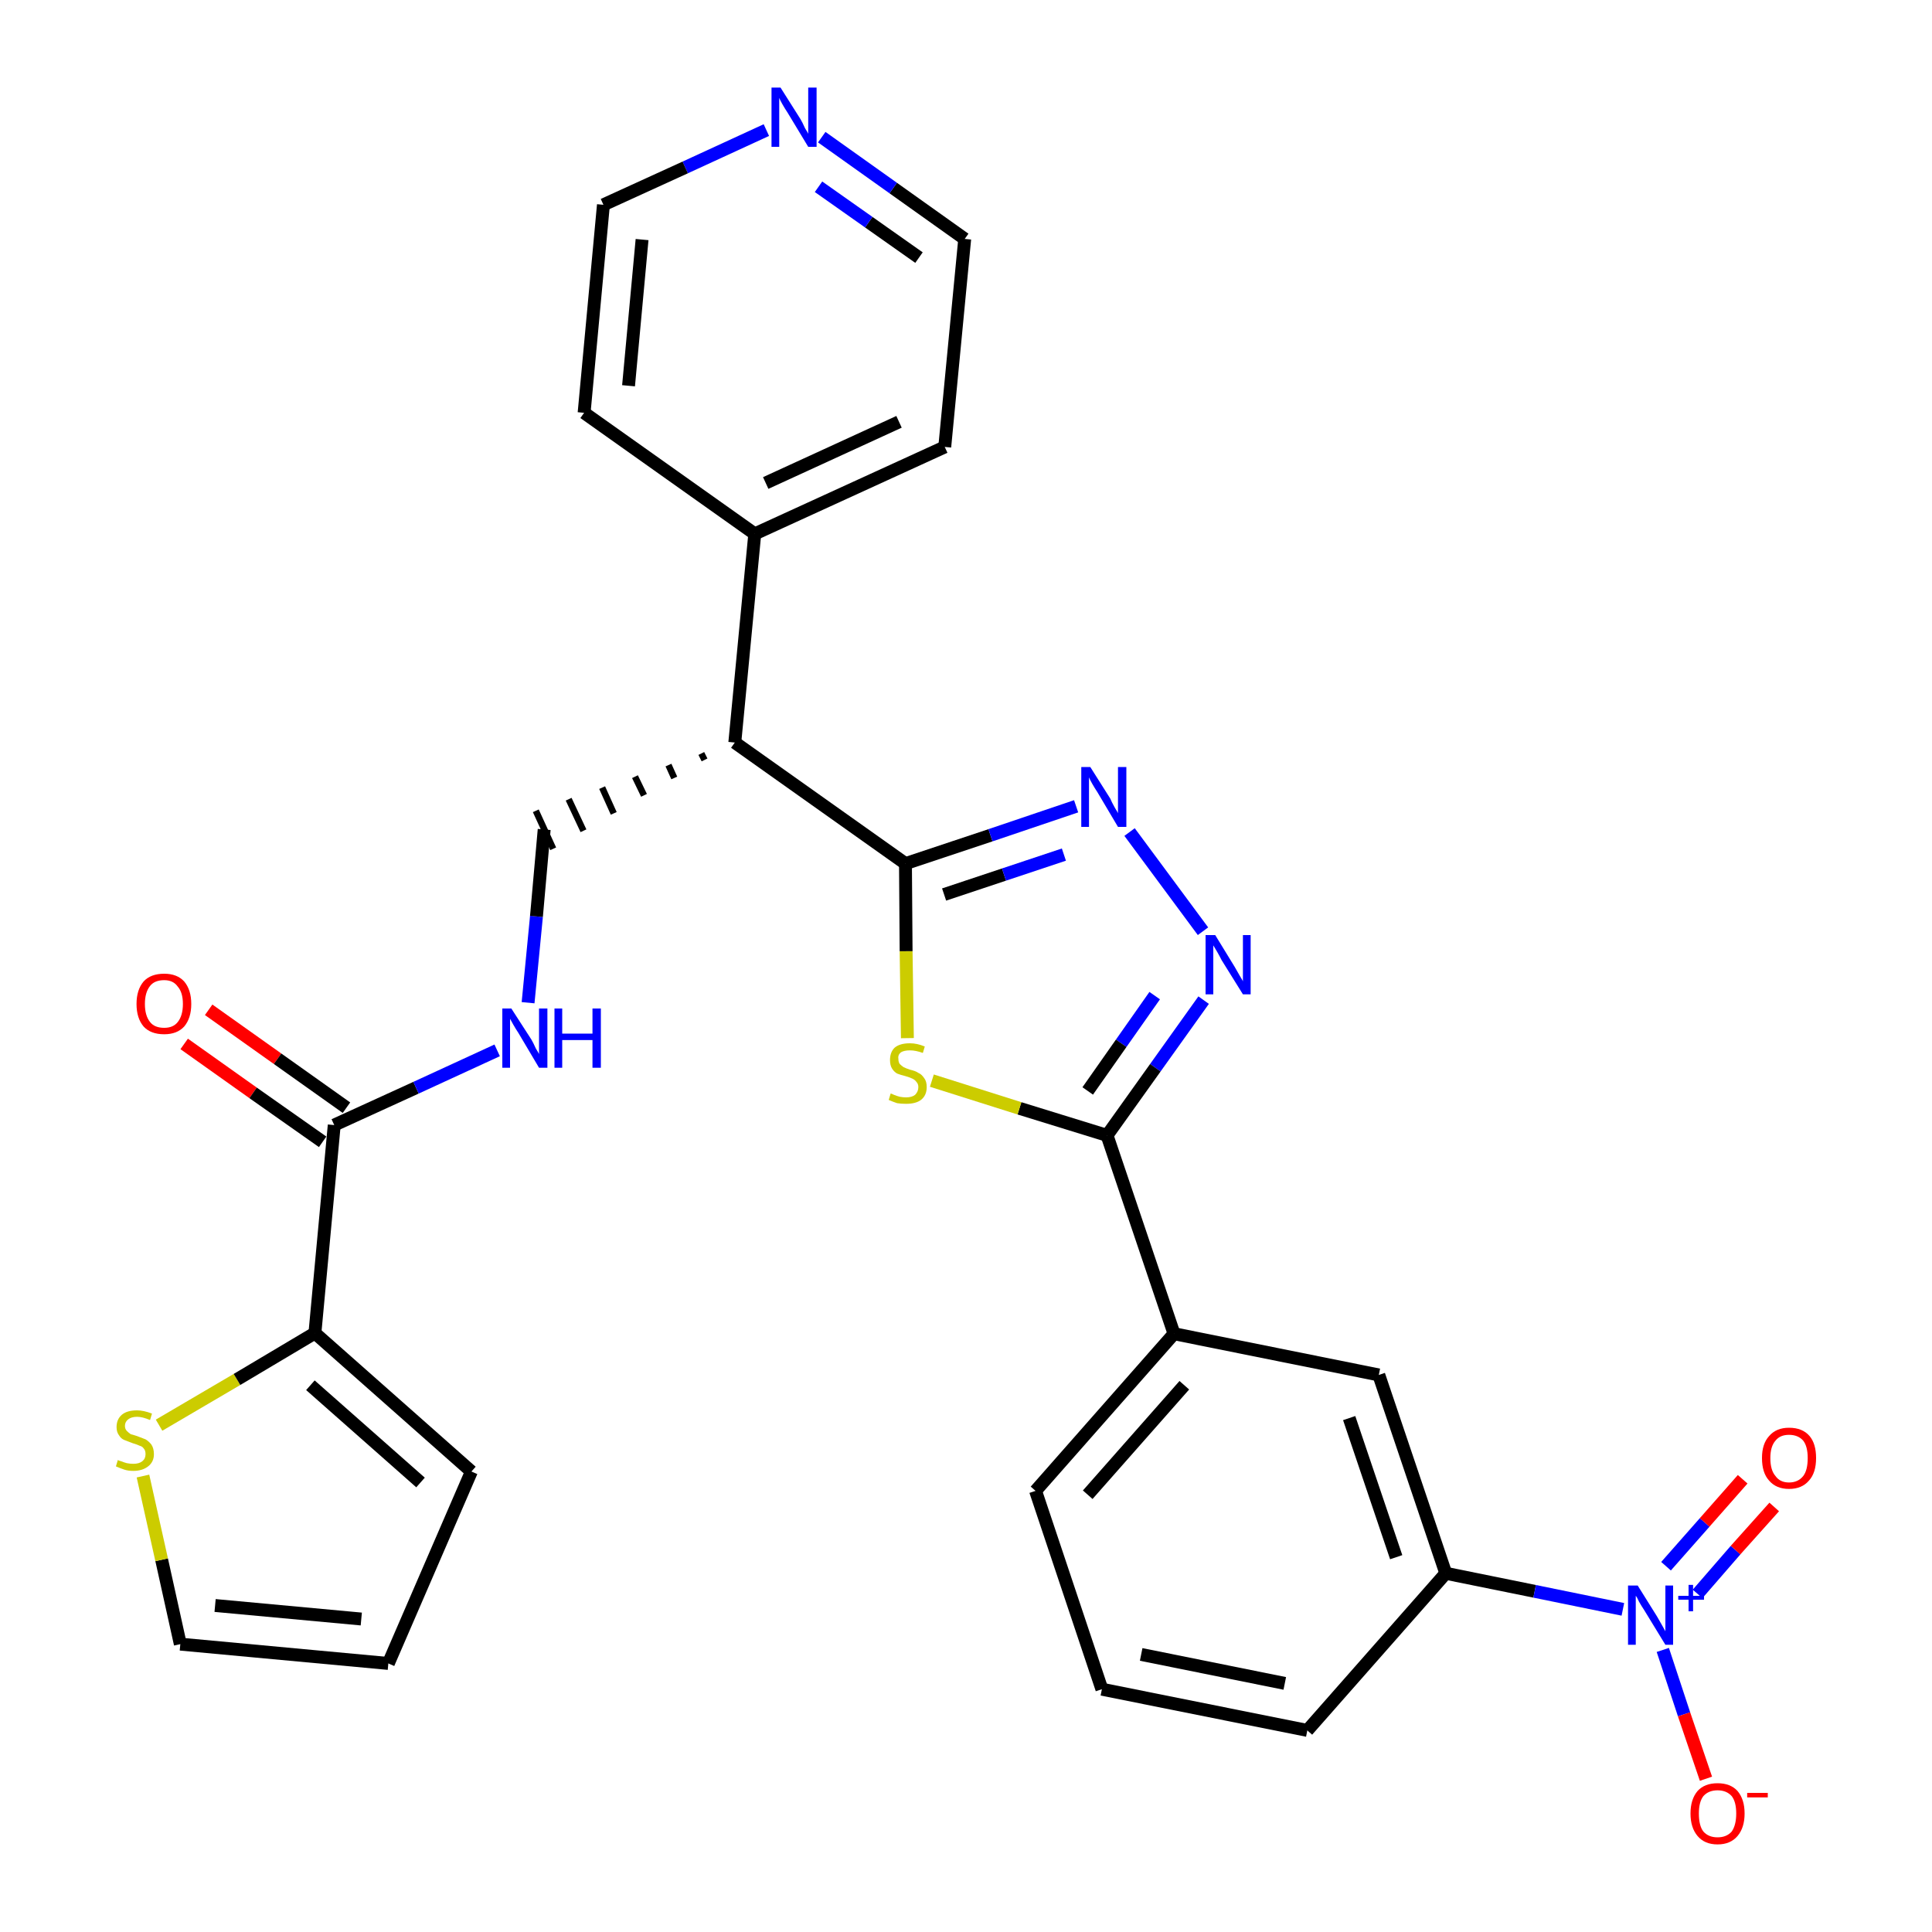 <?xml version='1.0' encoding='iso-8859-1'?>
<svg version='1.1' baseProfile='full'
              xmlns='http://www.w3.org/2000/svg'
                      xmlns:rdkit='http://www.rdkit.org/xml'
                      xmlns:xlink='http://www.w3.org/1999/xlink'
                  xml:space='preserve'
width='300px' height='300px' viewBox='0 0 300 300'>
<!-- END OF HEADER -->
<path class='bond-0 atom-0 atom-1' d='M 28.6,162.1 L 39.3,169.7' style='fill:none;fill-rule:evenodd;stroke:#FF0000;stroke-width:2.0px;stroke-linecap:butt;stroke-linejoin:miter;stroke-opacity:1' />
<path class='bond-0 atom-0 atom-1' d='M 39.3,169.7 L 50.1,177.3' style='fill:none;fill-rule:evenodd;stroke:#000000;stroke-width:2.0px;stroke-linecap:butt;stroke-linejoin:miter;stroke-opacity:1' />
<path class='bond-0 atom-0 atom-1' d='M 32.4,156.8 L 43.1,164.4' style='fill:none;fill-rule:evenodd;stroke:#FF0000;stroke-width:2.0px;stroke-linecap:butt;stroke-linejoin:miter;stroke-opacity:1' />
<path class='bond-0 atom-0 atom-1' d='M 43.1,164.4 L 53.8,172.0' style='fill:none;fill-rule:evenodd;stroke:#000000;stroke-width:2.0px;stroke-linecap:butt;stroke-linejoin:miter;stroke-opacity:1' />
<path class='bond-1 atom-1 atom-2' d='M 51.9,174.7 L 64.6,168.9' style='fill:none;fill-rule:evenodd;stroke:#000000;stroke-width:2.0px;stroke-linecap:butt;stroke-linejoin:miter;stroke-opacity:1' />
<path class='bond-1 atom-1 atom-2' d='M 64.6,168.9 L 77.2,163.1' style='fill:none;fill-rule:evenodd;stroke:#0000FF;stroke-width:2.0px;stroke-linecap:butt;stroke-linejoin:miter;stroke-opacity:1' />
<path class='bond-24 atom-1 atom-25' d='M 51.9,174.7 L 48.9,207.0' style='fill:none;fill-rule:evenodd;stroke:#000000;stroke-width:2.0px;stroke-linecap:butt;stroke-linejoin:miter;stroke-opacity:1' />
<path class='bond-2 atom-2 atom-3' d='M 82.0,155.7 L 83.3,142.3' style='fill:none;fill-rule:evenodd;stroke:#0000FF;stroke-width:2.0px;stroke-linecap:butt;stroke-linejoin:miter;stroke-opacity:1' />
<path class='bond-2 atom-2 atom-3' d='M 83.3,142.3 L 84.5,128.8' style='fill:none;fill-rule:evenodd;stroke:#000000;stroke-width:2.0px;stroke-linecap:butt;stroke-linejoin:miter;stroke-opacity:1' />
<path class='bond-3 atom-4 atom-3' d='M 108.9,117.0 L 109.4,118.0' style='fill:none;fill-rule:evenodd;stroke:#000000;stroke-width:1.0px;stroke-linecap:butt;stroke-linejoin:miter;stroke-opacity:1' />
<path class='bond-3 atom-4 atom-3' d='M 103.8,118.8 L 104.7,120.8' style='fill:none;fill-rule:evenodd;stroke:#000000;stroke-width:1.0px;stroke-linecap:butt;stroke-linejoin:miter;stroke-opacity:1' />
<path class='bond-3 atom-4 atom-3' d='M 98.6,120.6 L 100.0,123.5' style='fill:none;fill-rule:evenodd;stroke:#000000;stroke-width:1.0px;stroke-linecap:butt;stroke-linejoin:miter;stroke-opacity:1' />
<path class='bond-3 atom-4 atom-3' d='M 93.5,122.3 L 95.3,126.3' style='fill:none;fill-rule:evenodd;stroke:#000000;stroke-width:1.0px;stroke-linecap:butt;stroke-linejoin:miter;stroke-opacity:1' />
<path class='bond-3 atom-4 atom-3' d='M 88.3,124.1 L 90.6,129.0' style='fill:none;fill-rule:evenodd;stroke:#000000;stroke-width:1.0px;stroke-linecap:butt;stroke-linejoin:miter;stroke-opacity:1' />
<path class='bond-3 atom-4 atom-3' d='M 83.2,125.9 L 85.9,131.8' style='fill:none;fill-rule:evenodd;stroke:#000000;stroke-width:1.0px;stroke-linecap:butt;stroke-linejoin:miter;stroke-opacity:1' />
<path class='bond-4 atom-4 atom-5' d='M 114.1,115.3 L 117.2,82.9' style='fill:none;fill-rule:evenodd;stroke:#000000;stroke-width:2.0px;stroke-linecap:butt;stroke-linejoin:miter;stroke-opacity:1' />
<path class='bond-10 atom-4 atom-11' d='M 114.1,115.3 L 140.6,134.1' style='fill:none;fill-rule:evenodd;stroke:#000000;stroke-width:2.0px;stroke-linecap:butt;stroke-linejoin:miter;stroke-opacity:1' />
<path class='bond-5 atom-5 atom-6' d='M 117.2,82.9 L 146.7,69.4' style='fill:none;fill-rule:evenodd;stroke:#000000;stroke-width:2.0px;stroke-linecap:butt;stroke-linejoin:miter;stroke-opacity:1' />
<path class='bond-5 atom-5 atom-6' d='M 118.9,75.0 L 139.6,65.5' style='fill:none;fill-rule:evenodd;stroke:#000000;stroke-width:2.0px;stroke-linecap:butt;stroke-linejoin:miter;stroke-opacity:1' />
<path class='bond-29 atom-10 atom-5' d='M 90.7,64.1 L 117.2,82.9' style='fill:none;fill-rule:evenodd;stroke:#000000;stroke-width:2.0px;stroke-linecap:butt;stroke-linejoin:miter;stroke-opacity:1' />
<path class='bond-6 atom-6 atom-7' d='M 146.7,69.4 L 149.8,37.1' style='fill:none;fill-rule:evenodd;stroke:#000000;stroke-width:2.0px;stroke-linecap:butt;stroke-linejoin:miter;stroke-opacity:1' />
<path class='bond-7 atom-7 atom-8' d='M 149.8,37.1 L 138.7,29.2' style='fill:none;fill-rule:evenodd;stroke:#000000;stroke-width:2.0px;stroke-linecap:butt;stroke-linejoin:miter;stroke-opacity:1' />
<path class='bond-7 atom-7 atom-8' d='M 138.7,29.2 L 127.6,21.3' style='fill:none;fill-rule:evenodd;stroke:#0000FF;stroke-width:2.0px;stroke-linecap:butt;stroke-linejoin:miter;stroke-opacity:1' />
<path class='bond-7 atom-7 atom-8' d='M 142.7,40.0 L 134.9,34.5' style='fill:none;fill-rule:evenodd;stroke:#000000;stroke-width:2.0px;stroke-linecap:butt;stroke-linejoin:miter;stroke-opacity:1' />
<path class='bond-7 atom-7 atom-8' d='M 134.9,34.5 L 127.1,29.0' style='fill:none;fill-rule:evenodd;stroke:#0000FF;stroke-width:2.0px;stroke-linecap:butt;stroke-linejoin:miter;stroke-opacity:1' />
<path class='bond-8 atom-8 atom-9' d='M 119.0,20.2 L 106.4,26.0' style='fill:none;fill-rule:evenodd;stroke:#0000FF;stroke-width:2.0px;stroke-linecap:butt;stroke-linejoin:miter;stroke-opacity:1' />
<path class='bond-8 atom-8 atom-9' d='M 106.4,26.0 L 93.7,31.8' style='fill:none;fill-rule:evenodd;stroke:#000000;stroke-width:2.0px;stroke-linecap:butt;stroke-linejoin:miter;stroke-opacity:1' />
<path class='bond-9 atom-9 atom-10' d='M 93.7,31.8 L 90.7,64.1' style='fill:none;fill-rule:evenodd;stroke:#000000;stroke-width:2.0px;stroke-linecap:butt;stroke-linejoin:miter;stroke-opacity:1' />
<path class='bond-9 atom-9 atom-10' d='M 99.7,37.2 L 97.6,59.9' style='fill:none;fill-rule:evenodd;stroke:#000000;stroke-width:2.0px;stroke-linecap:butt;stroke-linejoin:miter;stroke-opacity:1' />
<path class='bond-11 atom-11 atom-12' d='M 140.6,134.1 L 153.8,129.7' style='fill:none;fill-rule:evenodd;stroke:#000000;stroke-width:2.0px;stroke-linecap:butt;stroke-linejoin:miter;stroke-opacity:1' />
<path class='bond-11 atom-11 atom-12' d='M 153.8,129.7 L 167.1,125.2' style='fill:none;fill-rule:evenodd;stroke:#0000FF;stroke-width:2.0px;stroke-linecap:butt;stroke-linejoin:miter;stroke-opacity:1' />
<path class='bond-11 atom-11 atom-12' d='M 146.6,138.9 L 155.9,135.8' style='fill:none;fill-rule:evenodd;stroke:#000000;stroke-width:2.0px;stroke-linecap:butt;stroke-linejoin:miter;stroke-opacity:1' />
<path class='bond-11 atom-11 atom-12' d='M 155.9,135.8 L 165.2,132.7' style='fill:none;fill-rule:evenodd;stroke:#0000FF;stroke-width:2.0px;stroke-linecap:butt;stroke-linejoin:miter;stroke-opacity:1' />
<path class='bond-30 atom-24 atom-11' d='M 140.9,161.2 L 140.7,147.7' style='fill:none;fill-rule:evenodd;stroke:#CCCC00;stroke-width:2.0px;stroke-linecap:butt;stroke-linejoin:miter;stroke-opacity:1' />
<path class='bond-30 atom-24 atom-11' d='M 140.7,147.7 L 140.6,134.1' style='fill:none;fill-rule:evenodd;stroke:#000000;stroke-width:2.0px;stroke-linecap:butt;stroke-linejoin:miter;stroke-opacity:1' />
<path class='bond-12 atom-12 atom-13' d='M 175.4,129.2 L 186.8,144.6' style='fill:none;fill-rule:evenodd;stroke:#0000FF;stroke-width:2.0px;stroke-linecap:butt;stroke-linejoin:miter;stroke-opacity:1' />
<path class='bond-13 atom-13 atom-14' d='M 186.9,155.3 L 179.4,165.8' style='fill:none;fill-rule:evenodd;stroke:#0000FF;stroke-width:2.0px;stroke-linecap:butt;stroke-linejoin:miter;stroke-opacity:1' />
<path class='bond-13 atom-13 atom-14' d='M 179.4,165.8 L 171.9,176.3' style='fill:none;fill-rule:evenodd;stroke:#000000;stroke-width:2.0px;stroke-linecap:butt;stroke-linejoin:miter;stroke-opacity:1' />
<path class='bond-13 atom-13 atom-14' d='M 179.3,154.6 L 174.1,162.0' style='fill:none;fill-rule:evenodd;stroke:#0000FF;stroke-width:2.0px;stroke-linecap:butt;stroke-linejoin:miter;stroke-opacity:1' />
<path class='bond-13 atom-13 atom-14' d='M 174.1,162.0 L 168.9,169.4' style='fill:none;fill-rule:evenodd;stroke:#000000;stroke-width:2.0px;stroke-linecap:butt;stroke-linejoin:miter;stroke-opacity:1' />
<path class='bond-14 atom-14 atom-15' d='M 171.9,176.3 L 182.3,207.1' style='fill:none;fill-rule:evenodd;stroke:#000000;stroke-width:2.0px;stroke-linecap:butt;stroke-linejoin:miter;stroke-opacity:1' />
<path class='bond-23 atom-14 atom-24' d='M 171.9,176.3 L 158.3,172.1' style='fill:none;fill-rule:evenodd;stroke:#000000;stroke-width:2.0px;stroke-linecap:butt;stroke-linejoin:miter;stroke-opacity:1' />
<path class='bond-23 atom-14 atom-24' d='M 158.3,172.1 L 144.7,167.8' style='fill:none;fill-rule:evenodd;stroke:#CCCC00;stroke-width:2.0px;stroke-linecap:butt;stroke-linejoin:miter;stroke-opacity:1' />
<path class='bond-15 atom-15 atom-16' d='M 182.3,207.1 L 160.8,231.5' style='fill:none;fill-rule:evenodd;stroke:#000000;stroke-width:2.0px;stroke-linecap:butt;stroke-linejoin:miter;stroke-opacity:1' />
<path class='bond-15 atom-15 atom-16' d='M 183.9,215.1 L 168.9,232.1' style='fill:none;fill-rule:evenodd;stroke:#000000;stroke-width:2.0px;stroke-linecap:butt;stroke-linejoin:miter;stroke-opacity:1' />
<path class='bond-32 atom-23 atom-15' d='M 214.1,213.5 L 182.3,207.1' style='fill:none;fill-rule:evenodd;stroke:#000000;stroke-width:2.0px;stroke-linecap:butt;stroke-linejoin:miter;stroke-opacity:1' />
<path class='bond-16 atom-16 atom-17' d='M 160.8,231.5 L 171.1,262.3' style='fill:none;fill-rule:evenodd;stroke:#000000;stroke-width:2.0px;stroke-linecap:butt;stroke-linejoin:miter;stroke-opacity:1' />
<path class='bond-17 atom-17 atom-18' d='M 171.1,262.3 L 203.0,268.7' style='fill:none;fill-rule:evenodd;stroke:#000000;stroke-width:2.0px;stroke-linecap:butt;stroke-linejoin:miter;stroke-opacity:1' />
<path class='bond-17 atom-17 atom-18' d='M 177.2,256.9 L 199.5,261.4' style='fill:none;fill-rule:evenodd;stroke:#000000;stroke-width:2.0px;stroke-linecap:butt;stroke-linejoin:miter;stroke-opacity:1' />
<path class='bond-18 atom-18 atom-19' d='M 203.0,268.7 L 224.5,244.3' style='fill:none;fill-rule:evenodd;stroke:#000000;stroke-width:2.0px;stroke-linecap:butt;stroke-linejoin:miter;stroke-opacity:1' />
<path class='bond-19 atom-19 atom-20' d='M 224.5,244.3 L 238.3,247.1' style='fill:none;fill-rule:evenodd;stroke:#000000;stroke-width:2.0px;stroke-linecap:butt;stroke-linejoin:miter;stroke-opacity:1' />
<path class='bond-19 atom-19 atom-20' d='M 238.3,247.1 L 252.0,249.9' style='fill:none;fill-rule:evenodd;stroke:#0000FF;stroke-width:2.0px;stroke-linecap:butt;stroke-linejoin:miter;stroke-opacity:1' />
<path class='bond-22 atom-19 atom-23' d='M 224.5,244.3 L 214.1,213.5' style='fill:none;fill-rule:evenodd;stroke:#000000;stroke-width:2.0px;stroke-linecap:butt;stroke-linejoin:miter;stroke-opacity:1' />
<path class='bond-22 atom-19 atom-23' d='M 216.8,241.8 L 209.5,220.2' style='fill:none;fill-rule:evenodd;stroke:#000000;stroke-width:2.0px;stroke-linecap:butt;stroke-linejoin:miter;stroke-opacity:1' />
<path class='bond-20 atom-20 atom-21' d='M 263.6,247.5 L 269.5,240.7' style='fill:none;fill-rule:evenodd;stroke:#0000FF;stroke-width:2.0px;stroke-linecap:butt;stroke-linejoin:miter;stroke-opacity:1' />
<path class='bond-20 atom-20 atom-21' d='M 269.5,240.7 L 275.5,234.0' style='fill:none;fill-rule:evenodd;stroke:#FF0000;stroke-width:2.0px;stroke-linecap:butt;stroke-linejoin:miter;stroke-opacity:1' />
<path class='bond-20 atom-20 atom-21' d='M 258.7,243.2 L 264.7,236.4' style='fill:none;fill-rule:evenodd;stroke:#0000FF;stroke-width:2.0px;stroke-linecap:butt;stroke-linejoin:miter;stroke-opacity:1' />
<path class='bond-20 atom-20 atom-21' d='M 264.7,236.4 L 270.6,229.7' style='fill:none;fill-rule:evenodd;stroke:#FF0000;stroke-width:2.0px;stroke-linecap:butt;stroke-linejoin:miter;stroke-opacity:1' />
<path class='bond-21 atom-20 atom-22' d='M 258.2,256.2 L 261.5,266.2' style='fill:none;fill-rule:evenodd;stroke:#0000FF;stroke-width:2.0px;stroke-linecap:butt;stroke-linejoin:miter;stroke-opacity:1' />
<path class='bond-21 atom-20 atom-22' d='M 261.5,266.2 L 264.9,276.2' style='fill:none;fill-rule:evenodd;stroke:#FF0000;stroke-width:2.0px;stroke-linecap:butt;stroke-linejoin:miter;stroke-opacity:1' />
<path class='bond-25 atom-25 atom-26' d='M 48.9,207.0 L 73.2,228.5' style='fill:none;fill-rule:evenodd;stroke:#000000;stroke-width:2.0px;stroke-linecap:butt;stroke-linejoin:miter;stroke-opacity:1' />
<path class='bond-25 atom-25 atom-26' d='M 48.2,215.1 L 65.3,230.2' style='fill:none;fill-rule:evenodd;stroke:#000000;stroke-width:2.0px;stroke-linecap:butt;stroke-linejoin:miter;stroke-opacity:1' />
<path class='bond-31 atom-29 atom-25' d='M 24.7,221.3 L 36.8,214.2' style='fill:none;fill-rule:evenodd;stroke:#CCCC00;stroke-width:2.0px;stroke-linecap:butt;stroke-linejoin:miter;stroke-opacity:1' />
<path class='bond-31 atom-29 atom-25' d='M 36.8,214.2 L 48.9,207.0' style='fill:none;fill-rule:evenodd;stroke:#000000;stroke-width:2.0px;stroke-linecap:butt;stroke-linejoin:miter;stroke-opacity:1' />
<path class='bond-26 atom-26 atom-27' d='M 73.2,228.5 L 60.3,258.3' style='fill:none;fill-rule:evenodd;stroke:#000000;stroke-width:2.0px;stroke-linecap:butt;stroke-linejoin:miter;stroke-opacity:1' />
<path class='bond-27 atom-27 atom-28' d='M 60.3,258.3 L 28.0,255.3' style='fill:none;fill-rule:evenodd;stroke:#000000;stroke-width:2.0px;stroke-linecap:butt;stroke-linejoin:miter;stroke-opacity:1' />
<path class='bond-27 atom-27 atom-28' d='M 56.1,251.4 L 33.4,249.3' style='fill:none;fill-rule:evenodd;stroke:#000000;stroke-width:2.0px;stroke-linecap:butt;stroke-linejoin:miter;stroke-opacity:1' />
<path class='bond-28 atom-28 atom-29' d='M 28.0,255.3 L 25.1,242.2' style='fill:none;fill-rule:evenodd;stroke:#000000;stroke-width:2.0px;stroke-linecap:butt;stroke-linejoin:miter;stroke-opacity:1' />
<path class='bond-28 atom-28 atom-29' d='M 25.1,242.2 L 22.2,229.2' style='fill:none;fill-rule:evenodd;stroke:#CCCC00;stroke-width:2.0px;stroke-linecap:butt;stroke-linejoin:miter;stroke-opacity:1' />
<path  class='atom-0' d='M 21.2 155.9
Q 21.2 153.7, 22.3 152.4
Q 23.4 151.2, 25.5 151.2
Q 27.5 151.2, 28.6 152.4
Q 29.7 153.7, 29.7 155.9
Q 29.7 158.1, 28.6 159.4
Q 27.5 160.6, 25.5 160.6
Q 23.4 160.6, 22.3 159.4
Q 21.2 158.1, 21.2 155.9
M 25.5 159.6
Q 26.9 159.6, 27.6 158.7
Q 28.4 157.7, 28.4 155.9
Q 28.4 154.1, 27.6 153.2
Q 26.9 152.2, 25.5 152.2
Q 24.0 152.2, 23.3 153.1
Q 22.5 154.1, 22.5 155.9
Q 22.5 157.7, 23.3 158.7
Q 24.0 159.6, 25.5 159.6
' fill='#FF0000'/>
<path  class='atom-2' d='M 79.4 156.6
L 82.5 161.4
Q 82.8 161.9, 83.2 162.8
Q 83.7 163.6, 83.7 163.7
L 83.7 156.6
L 85.0 156.6
L 85.0 165.8
L 83.7 165.8
L 80.5 160.4
Q 80.1 159.8, 79.7 159.1
Q 79.3 158.4, 79.2 158.2
L 79.2 165.8
L 78.0 165.8
L 78.0 156.6
L 79.4 156.6
' fill='#0000FF'/>
<path  class='atom-2' d='M 86.1 156.6
L 87.3 156.6
L 87.3 160.5
L 92.0 160.5
L 92.0 156.6
L 93.3 156.6
L 93.3 165.8
L 92.0 165.8
L 92.0 161.5
L 87.3 161.5
L 87.3 165.8
L 86.1 165.8
L 86.1 156.6
' fill='#0000FF'/>
<path  class='atom-8' d='M 121.2 13.6
L 124.3 18.5
Q 124.6 19.0, 125.0 19.9
Q 125.5 20.7, 125.5 20.8
L 125.5 13.6
L 126.8 13.6
L 126.8 22.8
L 125.5 22.8
L 122.3 17.5
Q 121.9 16.9, 121.5 16.2
Q 121.1 15.5, 121.0 15.2
L 121.0 22.8
L 119.8 22.8
L 119.8 13.6
L 121.2 13.6
' fill='#0000FF'/>
<path  class='atom-12' d='M 169.3 119.1
L 172.4 124.0
Q 172.6 124.5, 173.1 125.4
Q 173.6 126.2, 173.6 126.3
L 173.6 119.1
L 174.9 119.1
L 174.9 128.4
L 173.6 128.4
L 170.4 123.0
Q 170.0 122.4, 169.6 121.7
Q 169.2 121.0, 169.1 120.7
L 169.1 128.4
L 167.9 128.4
L 167.9 119.1
L 169.3 119.1
' fill='#0000FF'/>
<path  class='atom-13' d='M 188.7 145.2
L 191.7 150.1
Q 192.0 150.6, 192.5 151.5
Q 193.0 152.3, 193.0 152.4
L 193.0 145.2
L 194.2 145.2
L 194.2 154.4
L 193.0 154.4
L 189.7 149.1
Q 189.4 148.5, 189.0 147.8
Q 188.6 147.1, 188.4 146.8
L 188.4 154.4
L 187.2 154.4
L 187.2 145.2
L 188.7 145.2
' fill='#0000FF'/>
<path  class='atom-20' d='M 254.3 246.2
L 257.3 251.0
Q 257.6 251.5, 258.1 252.4
Q 258.6 253.3, 258.6 253.3
L 258.6 246.2
L 259.8 246.2
L 259.8 255.4
L 258.6 255.4
L 255.3 250.0
Q 254.9 249.4, 254.5 248.7
Q 254.2 248.0, 254.0 247.8
L 254.0 255.4
L 252.8 255.4
L 252.8 246.2
L 254.3 246.2
' fill='#0000FF'/>
<path  class='atom-20' d='M 260.6 247.8
L 262.2 247.8
L 262.2 246.1
L 262.9 246.1
L 262.9 247.8
L 264.6 247.8
L 264.6 248.4
L 262.9 248.4
L 262.9 250.2
L 262.2 250.2
L 262.2 248.4
L 260.6 248.4
L 260.6 247.8
' fill='#0000FF'/>
<path  class='atom-21' d='M 273.6 226.4
Q 273.6 224.2, 274.7 223.0
Q 275.8 221.7, 277.8 221.7
Q 279.9 221.7, 281.0 223.0
Q 282.0 224.2, 282.0 226.4
Q 282.0 228.7, 280.9 229.9
Q 279.8 231.2, 277.8 231.2
Q 275.8 231.2, 274.7 229.9
Q 273.6 228.7, 273.6 226.4
M 277.8 230.2
Q 279.2 230.2, 280.0 229.2
Q 280.7 228.3, 280.7 226.4
Q 280.7 224.6, 280.0 223.7
Q 279.2 222.8, 277.8 222.8
Q 276.4 222.8, 275.7 223.7
Q 274.9 224.6, 274.9 226.4
Q 274.9 228.3, 275.7 229.2
Q 276.4 230.2, 277.8 230.2
' fill='#FF0000'/>
<path  class='atom-22' d='M 262.5 281.6
Q 262.5 279.4, 263.6 278.1
Q 264.7 276.9, 266.7 276.9
Q 268.7 276.9, 269.8 278.1
Q 270.9 279.4, 270.9 281.6
Q 270.9 283.8, 269.8 285.1
Q 268.7 286.4, 266.7 286.4
Q 264.7 286.4, 263.6 285.1
Q 262.5 283.8, 262.5 281.6
M 266.7 285.3
Q 268.1 285.3, 268.9 284.4
Q 269.6 283.4, 269.6 281.6
Q 269.6 279.8, 268.9 278.9
Q 268.1 278.0, 266.7 278.0
Q 265.3 278.0, 264.5 278.9
Q 263.8 279.8, 263.8 281.6
Q 263.8 283.5, 264.5 284.4
Q 265.3 285.3, 266.7 285.3
' fill='#FF0000'/>
<path  class='atom-22' d='M 271.3 278.4
L 274.5 278.4
L 274.5 279.1
L 271.3 279.1
L 271.3 278.4
' fill='#FF0000'/>
<path  class='atom-24' d='M 138.3 169.8
Q 138.4 169.8, 138.8 170.0
Q 139.3 170.2, 139.7 170.3
Q 140.2 170.4, 140.7 170.4
Q 141.6 170.4, 142.1 170.0
Q 142.6 169.5, 142.6 168.8
Q 142.6 168.3, 142.3 168.0
Q 142.1 167.7, 141.7 167.5
Q 141.3 167.3, 140.6 167.1
Q 139.8 166.9, 139.3 166.7
Q 138.8 166.4, 138.5 165.9
Q 138.2 165.4, 138.2 164.6
Q 138.2 163.4, 138.9 162.7
Q 139.7 162.0, 141.3 162.0
Q 142.4 162.0, 143.6 162.5
L 143.3 163.5
Q 142.2 163.1, 141.3 163.1
Q 140.4 163.1, 139.9 163.4
Q 139.4 163.8, 139.5 164.4
Q 139.5 164.9, 139.7 165.2
Q 140.0 165.5, 140.3 165.7
Q 140.7 165.9, 141.3 166.1
Q 142.2 166.3, 142.6 166.6
Q 143.1 166.8, 143.5 167.4
Q 143.9 167.9, 143.9 168.8
Q 143.9 170.1, 143.0 170.8
Q 142.2 171.4, 140.7 171.4
Q 139.9 171.4, 139.3 171.3
Q 138.7 171.1, 138.0 170.8
L 138.3 169.8
' fill='#CCCC00'/>
<path  class='atom-29' d='M 18.3 226.7
Q 18.4 226.8, 18.8 226.9
Q 19.3 227.1, 19.7 227.2
Q 20.2 227.3, 20.7 227.3
Q 21.6 227.3, 22.1 226.9
Q 22.6 226.5, 22.6 225.8
Q 22.6 225.2, 22.3 224.9
Q 22.1 224.6, 21.7 224.5
Q 21.3 224.3, 20.6 224.1
Q 19.8 223.8, 19.3 223.6
Q 18.8 223.4, 18.5 222.9
Q 18.1 222.4, 18.1 221.6
Q 18.1 220.4, 18.9 219.7
Q 19.7 219.0, 21.3 219.0
Q 22.3 219.0, 23.6 219.5
L 23.3 220.5
Q 22.1 220.0, 21.3 220.0
Q 20.4 220.0, 19.9 220.4
Q 19.4 220.8, 19.4 221.4
Q 19.4 221.9, 19.7 222.2
Q 20.0 222.5, 20.3 222.7
Q 20.7 222.8, 21.3 223.0
Q 22.1 223.3, 22.6 223.5
Q 23.1 223.8, 23.5 224.3
Q 23.9 224.9, 23.9 225.8
Q 23.9 227.0, 23.0 227.7
Q 22.1 228.4, 20.7 228.4
Q 19.9 228.4, 19.3 228.2
Q 18.7 228.0, 18.0 227.7
L 18.3 226.7
' fill='#CCCC00'/>
</svg>
